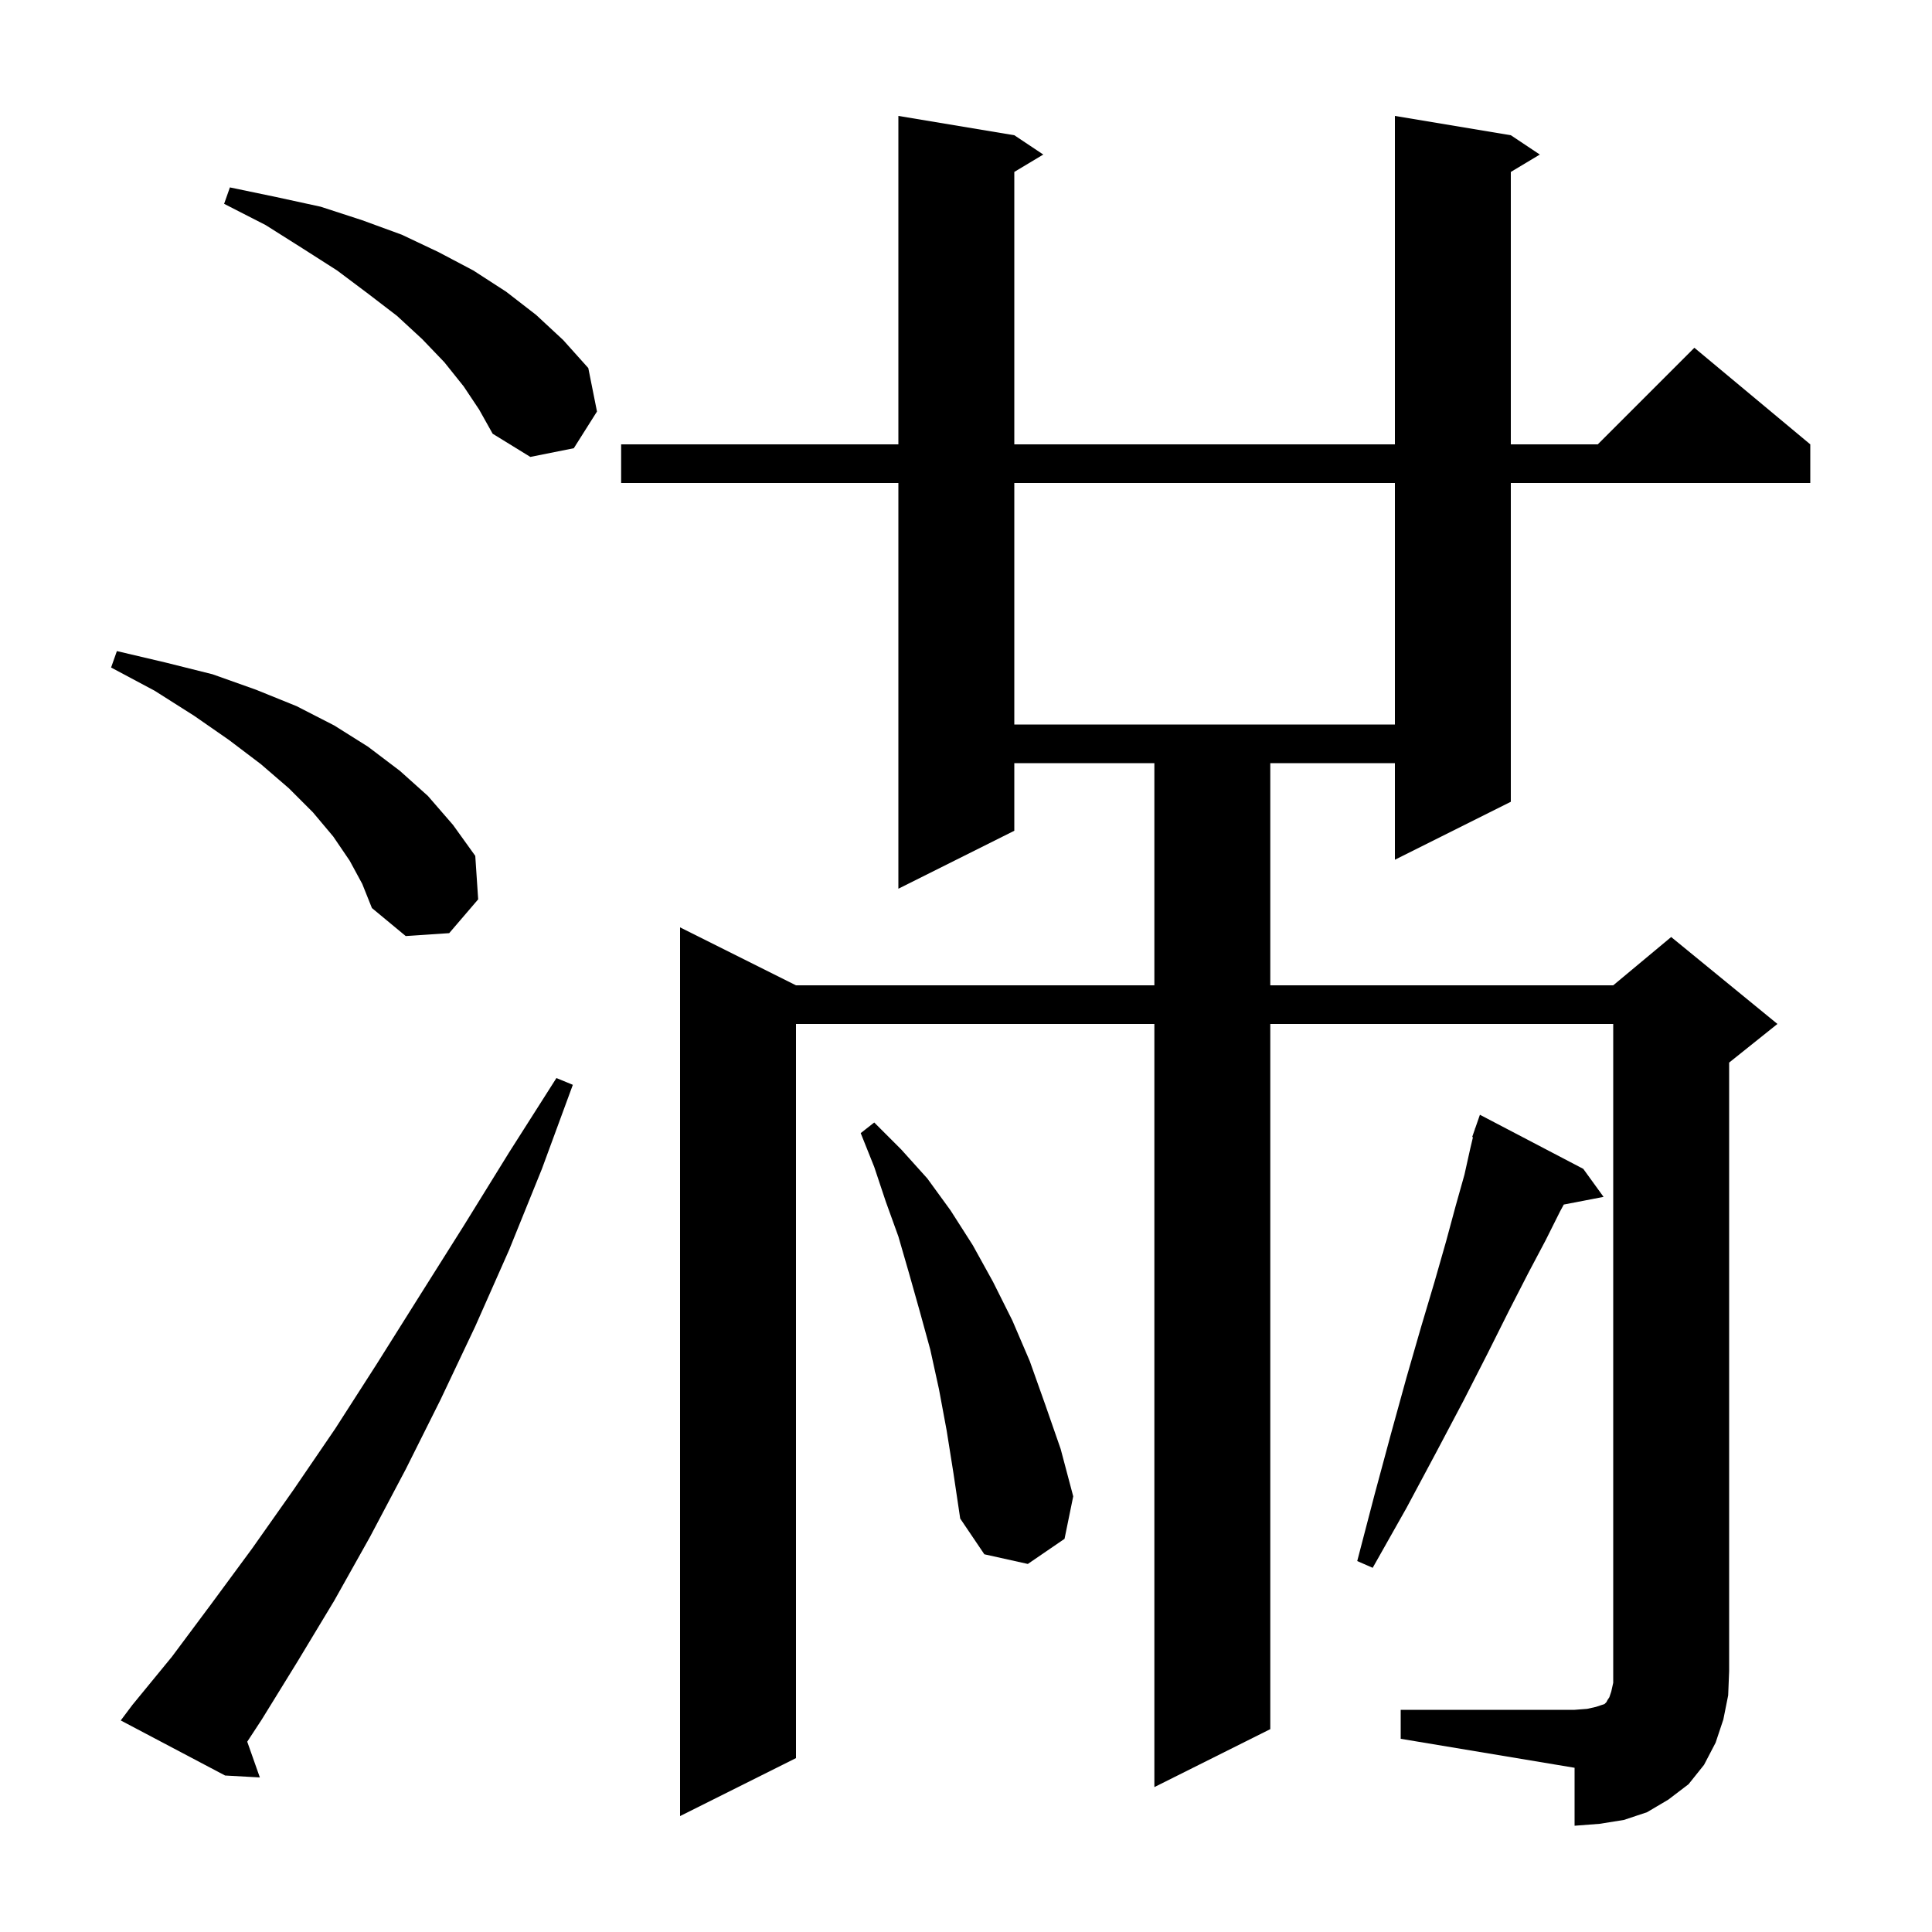 <svg xmlns="http://www.w3.org/2000/svg" xmlns:xlink="http://www.w3.org/1999/xlink" version="1.1" baseProfile="full" viewBox="0 0 200 200" width="200" height="200">
<g fill="black">
<path d="M 145.0 177.0 L 163.0 177.0 L 164.3 176.9 L 165.2 176.7 L 166.1 176.4 L 166.3 176.2 L 166.4 176.0 L 166.6 175.7 L 166.8 175.1 L 167.0 174.2 L 167.0 106.0 L 131.5 106.0 L 131.5 179.0 L 119.5 185.0 L 119.5 106.0 L 82.4 106.0 L 82.4 182.0 L 70.4 188.0 L 70.4 96.0 L 82.4 102.0 L 119.5 102.0 L 119.5 79.0 L 105.0 79.0 L 105.0 86.0 L 93.0 92.0 L 93.0 50.0 L 64.3 50.0 L 64.3 46.0 L 93.0 46.0 L 93.0 12.0 L 105.0 14.0 L 108.0 16.0 L 105.0 17.8 L 105.0 46.0 L 144.4 46.0 L 144.4 12.0 L 156.4 14.0 L 159.4 16.0 L 156.4 17.8 L 156.4 46.0 L 165.4 46.0 L 175.4 36.0 L 187.4 46.0 L 187.4 50.0 L 156.4 50.0 L 156.4 83.0 L 144.4 89.0 L 144.4 79.0 L 131.5 79.0 L 131.5 102.0 L 167.0 102.0 L 173.0 97.0 L 184.0 106.0 L 179.0 110.0 L 179.0 173.0 L 178.9 175.5 L 178.4 178.0 L 177.6 180.4 L 176.4 182.7 L 174.8 184.7 L 172.7 186.3 L 170.5 187.6 L 168.1 188.4 L 165.6 188.8 L 163.0 189.0 L 163.0 183.0 L 145.0 180.0 Z M 13.7 176.5 L 17.8 171.5 L 21.9 166.0 L 26.1 160.3 L 30.4 154.2 L 34.7 147.9 L 39.0 141.2 L 43.4 134.2 L 48.0 126.9 L 52.7 119.3 L 57.6 111.6 L 59.3 112.3 L 56.1 121.0 L 52.7 129.4 L 49.2 137.3 L 45.6 144.9 L 42.0 152.1 L 38.3 159.1 L 34.6 165.7 L 30.8 172.0 L 27.1 178.0 L 25.594 180.299 L 26.9 184.0 L 23.3 183.8 L 12.5 178.1 Z M 163.9 121.0 L 166.0 123.9 L 161.882 124.695 L 161.5 125.4 L 160.0 128.4 L 158.2 131.8 L 156.2 135.7 L 154.0 140.1 L 151.5 145.0 L 148.7 150.3 L 145.6 156.1 L 142.1 162.3 L 140.5 161.6 L 142.3 154.7 L 144.0 148.4 L 145.6 142.6 L 147.1 137.4 L 148.5 132.7 L 149.7 128.5 L 150.7 124.8 L 151.6 121.6 L 152.2 118.9 L 152.48 117.723 L 152.4 117.7 L 152.672 116.919 L 152.7 116.8 L 152.712 116.804 L 153.2 115.4 Z M 98.0 148.1 L 97.2 143.8 L 96.3 139.7 L 95.2 135.7 L 94.1 131.8 L 93.0 128.0 L 91.7 124.4 L 90.5 120.8 L 89.1 117.3 L 90.5 116.2 L 93.3 119.0 L 96.0 122.0 L 98.4 125.3 L 100.7 128.9 L 102.8 132.7 L 104.8 136.7 L 106.6 140.9 L 108.2 145.4 L 109.8 150.0 L 111.1 154.9 L 110.2 159.3 L 106.4 161.9 L 101.9 160.9 L 99.4 157.2 L 98.7 152.5 Z M 36.2 89.1 L 34.5 86.6 L 32.4 84.1 L 29.9 81.6 L 27.0 79.1 L 23.7 76.6 L 20.1 74.1 L 16.0 71.5 L 11.5 69.1 L 12.1 67.4 L 17.2 68.6 L 22.0 69.8 L 26.5 71.4 L 30.7 73.1 L 34.6 75.1 L 38.1 77.3 L 41.4 79.8 L 44.3 82.4 L 46.9 85.4 L 49.2 88.6 L 49.5 93.1 L 46.5 96.6 L 42.0 96.9 L 38.5 94.0 L 37.5 91.5 Z M 105.0 50.0 L 105.0 75.0 L 144.4 75.0 L 144.4 50.0 Z M 48.0 40.0 L 46.0 37.5 L 43.7 35.1 L 41.1 32.7 L 38.1 30.4 L 34.9 28.0 L 31.3 25.7 L 27.5 23.3 L 23.2 21.1 L 23.8 19.4 L 28.6 20.4 L 33.2 21.4 L 37.5 22.8 L 41.6 24.3 L 45.4 26.1 L 49.0 28.0 L 52.4 30.2 L 55.5 32.6 L 58.3 35.2 L 60.9 38.1 L 61.8 42.6 L 59.4 46.4 L 54.9 47.3 L 51.0 44.9 L 49.6 42.4 Z " />
</g>
</svg>
